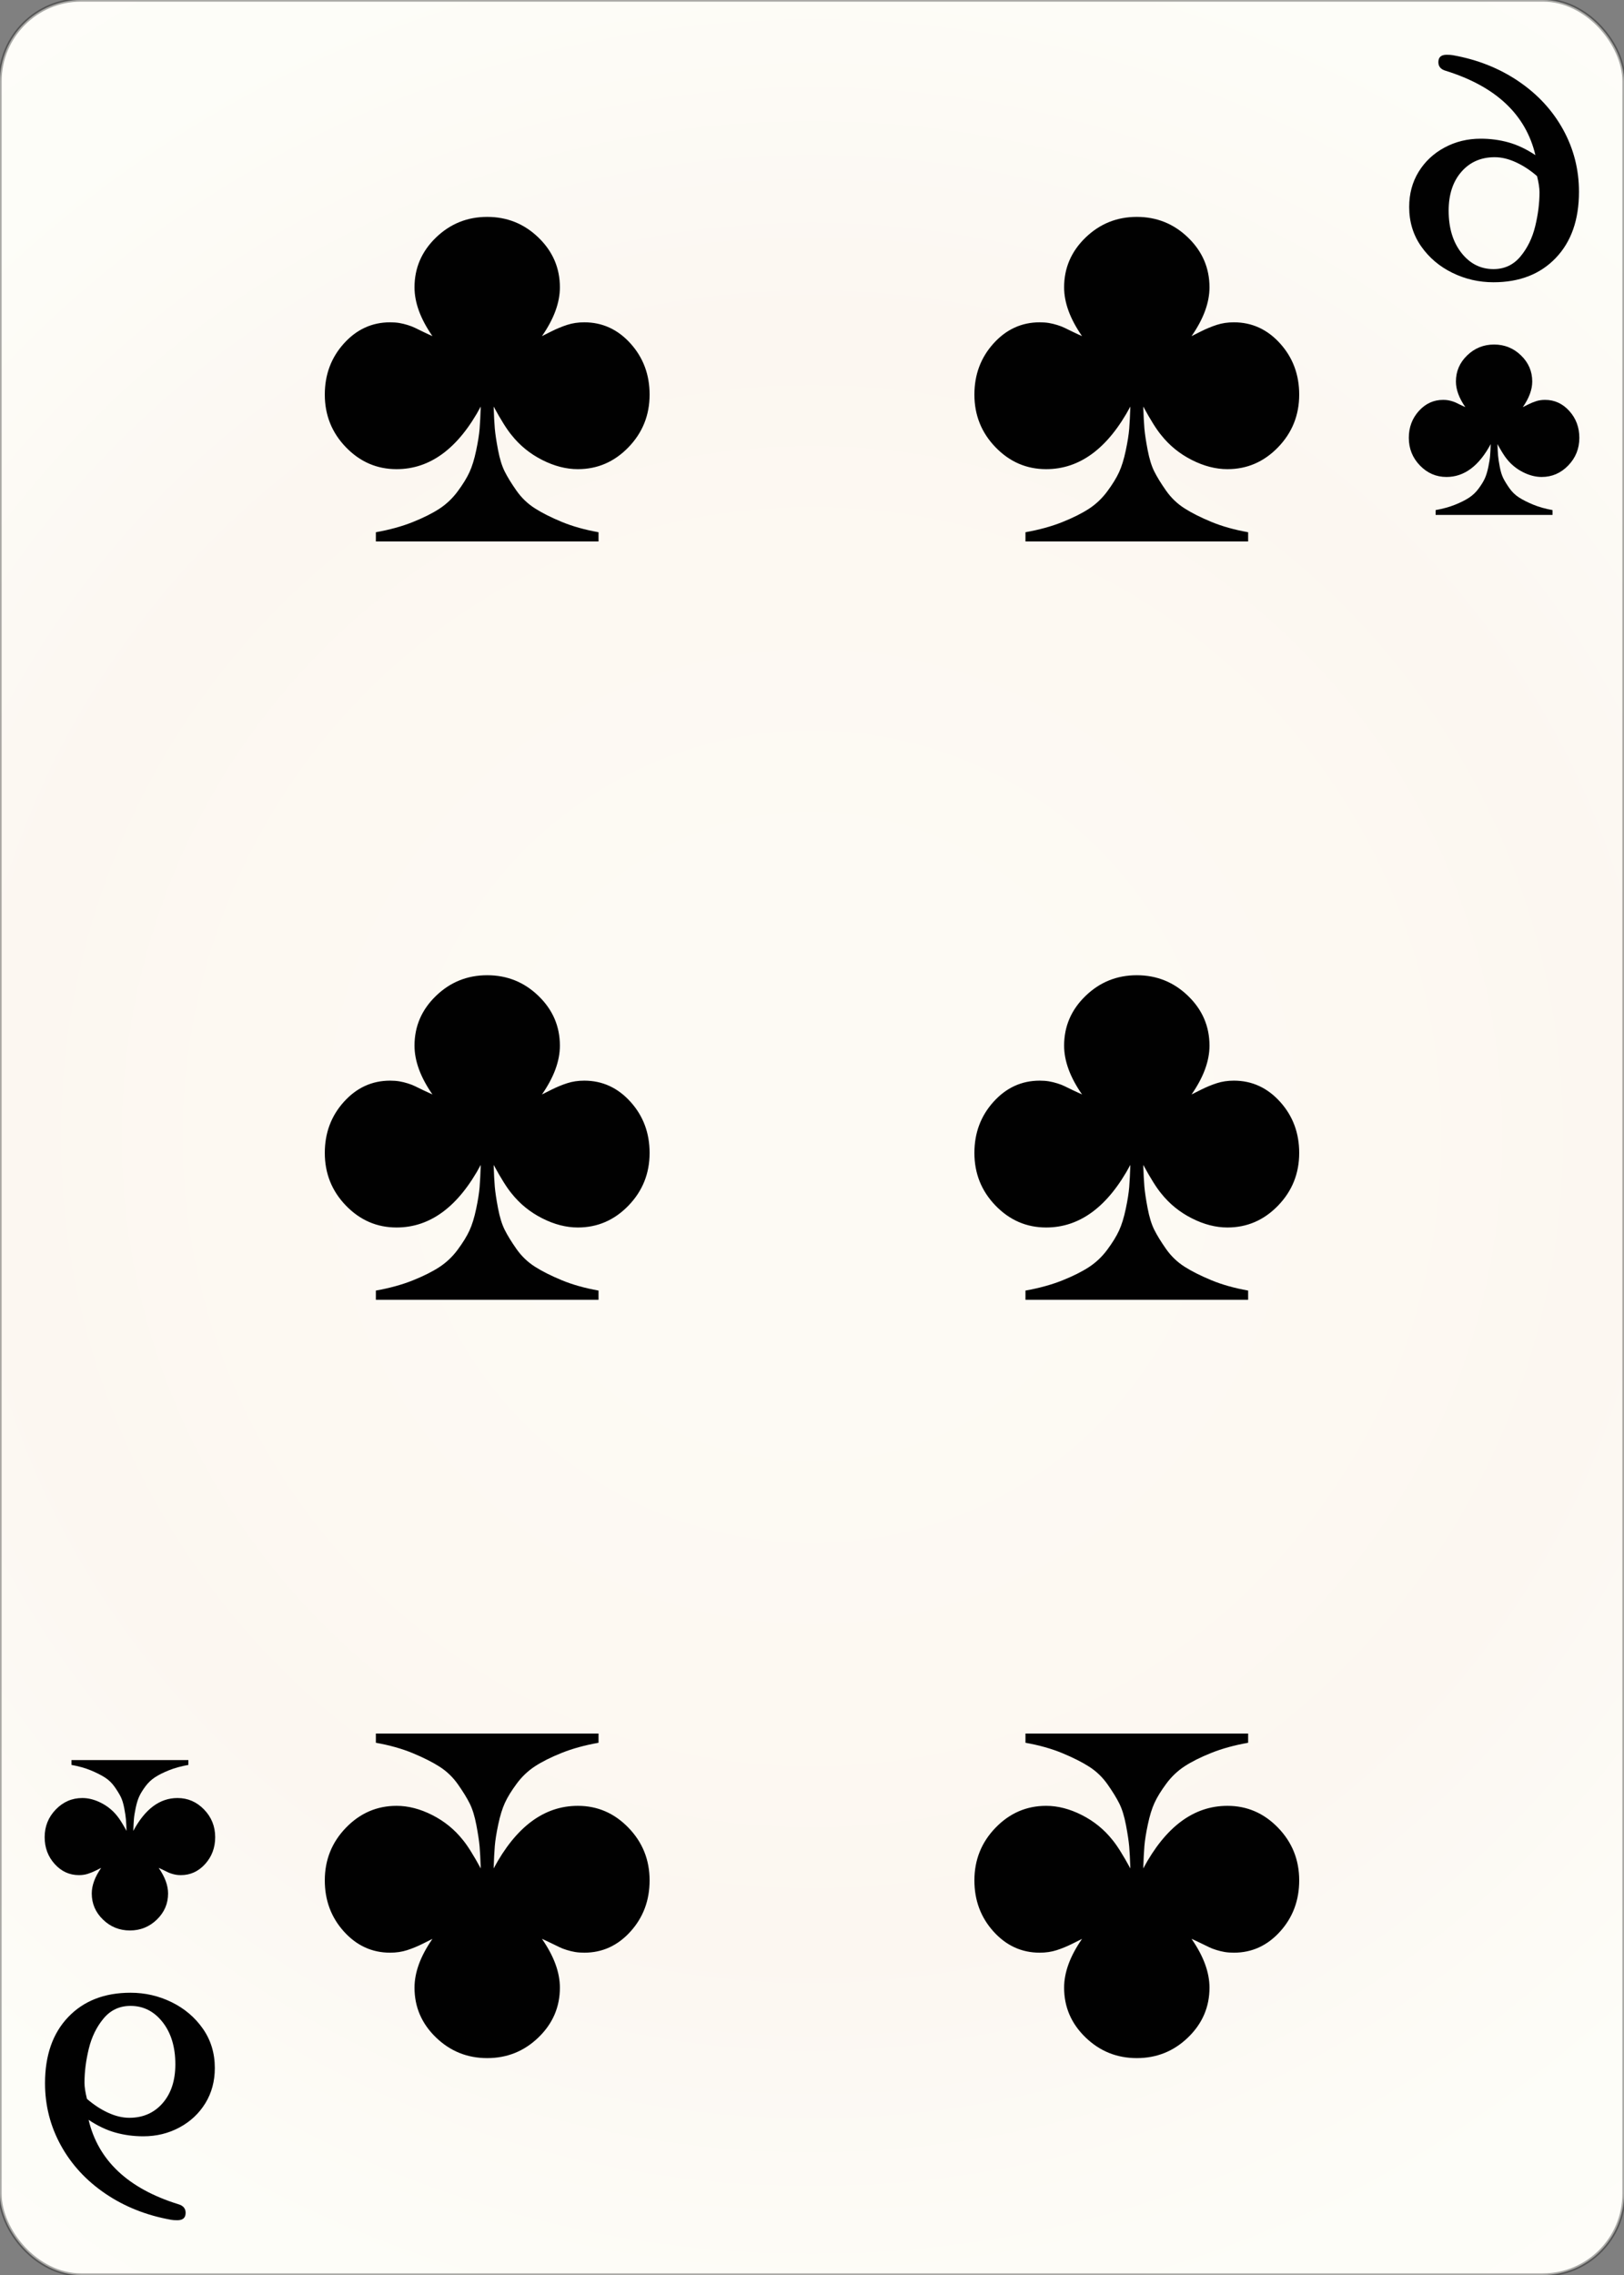 <svg width="500" height="700" id="card-realclub6">
<rect width="100%" height="100%" fill="#808080" stroke="none"/>
<radialGradient id="card-realwhitegradient" cx="250.0" cy="350.0" r="500" gradientTransform="matrix(1 0 0 1 0 -.25)" gradientUnits="userSpaceOnUse">
<stop stop-color="#FDFAF4" offset=".15"/>
<stop stop-color="#FDF9F2" offset=".35"/>
<stop stop-color="#FCF7F1" offset=".5"/>
<stop stop-color="#FDFDF8" offset=".75"/>
<stop stop-color="#FFFDFA" offset="1"/>
</radialGradient>
<rect x="0" y="0" rx="25.0" ry="25.0" width="500" height="700.0" stroke="rgba(1,1,1,0.333)" fill="url(#card-realwhitegradient)" />
<path d="M148.017 125.094C147.923 127.927 147.805 130.217 147.663 131.964C147.521 133.711 147.167 135.93 146.601 138.621S145.349 143.532 144.547 145.279S142.54 148.985 140.935 151.157S137.441 155.123 135.269 156.539S130.359 159.325 127.054 160.647S119.972 163.008 115.722 163.763V166.596H184.278V163.763C180.028 163.008 176.251 161.945 172.946 160.576S166.879 157.814 164.66 156.398S160.552 153.163 158.994 150.944S156.232 146.766 155.382 145.066S153.848 141.147 153.329 138.409S152.479 133.475 152.337 131.822C152.195 130.17 152.077 127.927 151.983 125.094C154.249 129.249 156.091 132.177 157.507 133.876C160.057 137.087 163.196 139.636 166.926 141.525C170.656 143.414 174.315 144.358 177.904 144.358C183.947 144.358 189.141 142.115 193.484 137.63S200.0 127.738 200.0 121.412C200.0 115.274 198.041 110.033 194.122 105.689S185.458 99.174 179.887 99.174C177.998 99.174 176.251 99.433 174.646 99.953S171.435 101.133 169.83 101.936L166.856 103.423C170.538 98.135 172.38 93.13 172.38 88.409C172.38 82.46 170.184 77.361 165.793 73.111S156.138 66.737 150.0 66.737S138.598 68.862 134.207 73.111S127.62 82.46 127.62 88.409C127.62 93.13 129.462 98.135 133.144 103.423C132.483 103.14 131.563 102.715 130.382 102.148S128.329 101.157 127.762 100.873S126.464 100.307 125.567 100.024S123.796 99.528 122.946 99.386S121.152 99.174 120.113 99.174C114.542 99.174 109.797 101.346 105.878 105.689S100.0 115.274 100.0 121.412C100.0 127.738 102.172 133.144 106.516 137.63S116.053 144.358 122.096 144.358C132.483 144.358 141.124 137.937 148.017 125.094Z" fill="#010101" />
<path d="M151.983 574.906C152.077 572.073 152.195 569.783 152.337 568.036C152.479 566.289 152.833 564.07 153.399 561.379S154.651 556.468 155.453 554.721S157.46 551.015 159.065 548.843S162.559 544.877 164.731 543.461S169.641 540.675 172.946 539.353S180.028 536.992 184.278 536.237V533.404H115.722V536.237C119.972 536.992 123.749 538.055 127.054 539.424S133.121 542.186 135.34 543.602S139.448 546.837 141.006 549.056S143.768 553.234 144.618 554.934S146.152 558.853 146.671 561.591S147.521 566.525 147.663 568.178C147.805 569.83 147.923 572.073 148.017 574.906C145.751 570.751 143.909 567.823 142.493 566.124C139.943 562.913 136.804 560.364 133.074 558.475C129.344 556.586 125.685 555.642 122.096 555.642C116.053 555.642 110.859 557.885 106.516 562.37S100.0 572.262 100.0 578.588C100.0 584.726 101.959 589.967 105.878 594.311S114.542 600.826 120.113 600.826C122.002 600.826 123.749 600.567 125.354 600.047S128.565 598.867 130.17 598.064L133.144 596.577C129.462 601.865 127.62 606.87 127.62 611.591C127.62 617.54 129.816 622.639 134.207 626.889S143.862 633.263 150.0 633.263S161.402 631.138 165.793 626.889S172.38 617.54 172.38 611.591C172.38 606.87 170.538 601.865 166.856 596.577C167.517 596.86 168.437 597.285 169.618 597.852S171.671 598.843 172.238 599.127S173.536 599.693 174.433 599.976S176.204 600.472 177.054 600.614S178.848 600.826 179.887 600.826C185.458 600.826 190.203 598.654 194.122 594.311S200.0 584.726 200.0 578.588C200.0 572.262 197.828 566.856 193.484 562.37S183.947 555.642 177.904 555.642C167.517 555.642 158.876 562.063 151.983 574.906Z" fill="#010101" />
<path d="M148.017 358.428C147.923 361.261 147.805 363.551 147.663 365.297C147.521 367.044 147.167 369.263 146.601 371.955S145.349 376.865 144.547 378.612S142.54 382.318 140.935 384.49S137.441 388.456 135.269 389.873S130.359 392.658 127.054 393.98S119.972 396.341 115.722 397.096V399.929H184.278V397.096C180.028 396.341 176.251 395.279 172.946 393.909S166.879 391.147 164.66 389.731S160.552 386.497 158.994 384.278S156.232 380.099 155.382 378.399S153.848 374.481 153.329 371.742S152.479 366.808 152.337 365.156C152.195 363.503 152.077 361.261 151.983 358.428C154.249 362.583 156.091 365.51 157.507 367.21C160.057 370.42 163.196 372.97 166.926 374.858C170.656 376.747 174.315 377.691 177.904 377.691C183.947 377.691 189.141 375.449 193.484 370.963S200.0 361.072 200.0 354.745C200.0 348.607 198.041 343.366 194.122 339.023S185.458 332.507 179.887 332.507C177.998 332.507 176.251 332.767 174.646 333.286S171.435 334.466 169.83 335.269L166.856 336.756C170.538 331.468 172.38 326.464 172.38 321.742C172.38 315.793 170.184 310.694 165.793 306.445S156.138 300.071 150.0 300.071S138.598 302.195 134.207 306.445S127.62 315.793 127.62 321.742C127.62 326.464 129.462 331.468 133.144 336.756C132.483 336.473 131.563 336.048 130.382 335.482S128.329 334.49 127.762 334.207S126.464 333.64 125.567 333.357S123.796 332.861 122.946 332.72S121.152 332.507 120.113 332.507C114.542 332.507 109.797 334.679 105.878 339.023S100.0 348.607 100.0 354.745C100.0 361.072 102.172 366.478 106.516 370.963S116.053 377.691 122.096 377.691C132.483 377.691 141.124 371.27 148.017 358.428Z" fill="#010101" />
<path d="M348.017 125.094C347.923 127.927 347.805 130.217 347.663 131.964C347.521 133.711 347.167 135.93 346.601 138.621S345.349 143.532 344.547 145.279S342.54 148.985 340.935 151.157S337.441 155.123 335.269 156.539S330.359 159.325 327.054 160.647S319.972 163.008 315.722 163.763V166.596H384.278V163.763C380.028 163.008 376.251 161.945 372.946 160.576S366.879 157.814 364.66 156.398S360.552 153.163 358.994 150.944S356.232 146.766 355.382 145.066S353.848 141.147 353.329 138.409S352.479 133.475 352.337 131.822C352.195 130.17 352.077 127.927 351.983 125.094C354.249 129.249 356.091 132.177 357.507 133.876C360.057 137.087 363.196 139.636 366.926 141.525C370.656 143.414 374.315 144.358 377.904 144.358C383.947 144.358 389.141 142.115 393.484 137.63S400.0 127.738 400.0 121.412C400.0 115.274 398.041 110.033 394.122 105.689S385.458 99.174 379.887 99.174C377.998 99.174 376.251 99.433 374.646 99.953S371.435 101.133 369.83 101.936L366.856 103.423C370.538 98.135 372.38 93.13 372.38 88.409C372.38 82.46 370.184 77.361 365.793 73.111S356.138 66.737 350.0 66.737S338.598 68.862 334.207 73.111S327.62 82.46 327.62 88.409C327.62 93.13 329.462 98.135 333.144 103.423C332.483 103.14 331.563 102.715 330.382 102.148S328.329 101.157 327.762 100.873S326.464 100.307 325.567 100.024S323.796 99.528 322.946 99.386S321.152 99.174 320.113 99.174C314.542 99.174 309.797 101.346 305.878 105.689S300.0 115.274 300.0 121.412C300.0 127.738 302.172 133.144 306.516 137.63S316.053 144.358 322.096 144.358C332.483 144.358 341.124 137.937 348.017 125.094Z" fill="#010101" />
<path d="M351.983 574.906C352.077 572.073 352.195 569.783 352.337 568.036C352.479 566.289 352.833 564.07 353.399 561.379S354.651 556.468 355.453 554.721S357.46 551.015 359.065 548.843S362.559 544.877 364.731 543.461S369.641 540.675 372.946 539.353S380.028 536.992 384.278 536.237V533.404H315.722V536.237C319.972 536.992 323.749 538.055 327.054 539.424S333.121 542.186 335.34 543.602S339.448 546.837 341.006 549.056S343.768 553.234 344.618 554.934S346.152 558.853 346.671 561.591S347.521 566.525 347.663 568.178C347.805 569.83 347.923 572.073 348.017 574.906C345.751 570.751 343.909 567.823 342.493 566.124C339.943 562.913 336.804 560.364 333.074 558.475C329.344 556.586 325.685 555.642 322.096 555.642C316.053 555.642 310.859 557.885 306.516 562.37S300.0 572.262 300.0 578.588C300.0 584.726 301.959 589.967 305.878 594.311S314.542 600.826 320.113 600.826C322.002 600.826 323.749 600.567 325.354 600.047S328.565 598.867 330.17 598.064L333.144 596.577C329.462 601.865 327.62 606.87 327.62 611.591C327.62 617.54 329.816 622.639 334.207 626.889S343.862 633.263 350.0 633.263S361.402 631.138 365.793 626.889S372.38 617.54 372.38 611.591C372.38 606.87 370.538 601.865 366.856 596.577C367.517 596.86 368.437 597.285 369.618 597.852S371.671 598.843 372.238 599.127S373.536 599.693 374.433 599.976S376.204 600.472 377.054 600.614S378.848 600.826 379.887 600.826C385.458 600.826 390.203 598.654 394.122 594.311S400.0 584.726 400.0 578.588C400.0 572.262 397.828 566.856 393.484 562.37S383.947 555.642 377.904 555.642C367.517 555.642 358.876 562.063 351.983 574.906Z" fill="#010101" />
<path d="M348.017 358.428C347.923 361.261 347.805 363.551 347.663 365.297C347.521 367.044 347.167 369.263 346.601 371.955S345.349 376.865 344.547 378.612S342.54 382.318 340.935 384.49S337.441 388.456 335.269 389.873S330.359 392.658 327.054 393.98S319.972 396.341 315.722 397.096V399.929H384.278V397.096C380.028 396.341 376.251 395.279 372.946 393.909S366.879 391.147 364.66 389.731S360.552 386.497 358.994 384.278S356.232 380.099 355.382 378.399S353.848 374.481 353.329 371.742S352.479 366.808 352.337 365.156C352.195 363.503 352.077 361.261 351.983 358.428C354.249 362.583 356.091 365.51 357.507 367.21C360.057 370.42 363.196 372.97 366.926 374.858C370.656 376.747 374.315 377.691 377.904 377.691C383.947 377.691 389.141 375.449 393.484 370.963S400.0 361.072 400.0 354.745C400.0 348.607 398.041 343.366 394.122 339.023S385.458 332.507 379.887 332.507C377.998 332.507 376.251 332.767 374.646 333.286S371.435 334.466 369.83 335.269L366.856 336.756C370.538 331.468 372.38 326.464 372.38 321.742C372.38 315.793 370.184 310.694 365.793 306.445S356.138 300.071 350.0 300.071S338.598 302.195 334.207 306.445S327.62 315.793 327.62 321.742C327.62 326.464 329.462 331.468 333.144 336.756C332.483 336.473 331.563 336.048 330.382 335.482S328.329 334.49 327.762 334.207S326.464 333.64 325.567 333.357S323.796 332.861 322.946 332.72S321.152 332.507 320.113 332.507C314.542 332.507 309.797 334.679 305.878 339.023S300.0 348.607 300.0 354.745C300.0 361.072 302.172 366.478 306.516 370.963S316.053 377.691 322.096 377.691C332.483 377.691 341.124 371.27 348.017 358.428Z" fill="#010101" />
<path d="M478.987 79.383Q486.139 71.915 486.139 59.003Q486.139 48.75 481.266 39.889T467.532 25.016T447.278 16.978Q446.646 16.851 445.38 16.851Q442.848 16.851 442.848 19.13Q442.848 21.155 445.127 21.788Q468.291 29.003 472.722 47.737Q468.544 44.953 464.43 43.813T455.886 42.674Q449.81 42.674 444.747 45.396T436.772 52.864T433.861 63.687Q433.861 70.522 437.532 75.775T447.152 83.94T459.81 86.851Q471.835 86.851 478.987 79.383ZM449.937 77.801Q446.013 72.801 446.013 64.826Q446.013 57.358 449.937 52.864T460.19 48.37Q463.354 48.37 466.772 49.953T473.228 54.193Q473.987 57.231 473.987 59.13Q473.987 64.193 472.658 69.636T468.101 78.94T459.81 82.801Q453.861 82.801 449.937 77.801Z" fill="#010101" />
<path d="M458.959 136.647C458.909 138.134 458.847 139.336 458.773 140.253C458.699 141.171 458.513 142.336 458.215 143.748S457.558 146.326 457.137 147.243S456.084 149.189 455.241 150.33S453.407 152.412 452.266 153.155S449.688 154.618 447.953 155.312S444.235 156.551 442.004 156.948V158.435H477.996V156.948C475.765 156.551 473.782 155.993 472.047 155.275S468.862 153.825 467.697 153.081S465.54 151.383 464.722 150.218S463.272 148.024 462.826 147.132S462.02 145.075 461.748 143.637S461.301 141.047 461.227 140.179C461.153 139.311 461.091 138.134 461.041 136.647C462.231 138.828 463.198 140.365 463.941 141.257C465.28 142.943 466.928 144.281 468.886 145.273C470.845 146.264 472.766 146.76 474.649 146.76C477.822 146.76 480.549 145.583 482.829 143.228S486.25 138.035 486.25 134.713C486.25 131.491 485.221 128.74 483.164 126.459S478.615 123.038 475.691 123.038C474.699 123.038 473.782 123.175 472.939 123.447S471.254 124.067 470.411 124.489L468.849 125.269C470.783 122.493 471.749 119.866 471.749 117.387C471.749 114.264 470.597 111.587 468.291 109.356S463.222 106.009 460.0 106.009S454.014 107.125 451.709 109.356S448.251 114.264 448.251 117.387C448.251 119.866 449.217 122.493 451.151 125.269C450.804 125.121 450.32 124.898 449.701 124.6S448.623 124.08 448.325 123.931S447.643 123.633 447.172 123.485S446.243 123.224 445.797 123.15S444.855 123.038 444.309 123.038C441.385 123.038 438.893 124.179 436.836 126.459S433.75 131.491 433.75 134.713C433.75 138.035 434.89 140.873 437.171 143.228S442.178 146.76 445.351 146.76C450.804 146.76 455.34 143.389 458.959 136.647Z" fill="#010101" />
<path d="M21.013 620.617Q13.861 628.085 13.861 640.997Q13.861 651.25 18.734 660.111T32.468 674.984T52.722 683.022Q53.354 683.149 54.62 683.149Q57.152 683.149 57.152 680.87Q57.152 678.845 54.873 678.212Q31.709 670.997 27.278 652.263Q31.456 655.047 35.57 656.187T44.114 657.326Q50.19 657.326 55.253 654.604T63.228 647.136T66.139 636.313Q66.139 629.478 62.468 624.225T52.848 616.06T40.19 613.149Q28.165 613.149 21.013 620.617ZM50.063 622.199Q53.987 627.199 53.987 635.174Q53.987 642.642 50.063 647.136T39.81 651.63Q36.646 651.63 33.228 650.047T26.772 645.807Q26.013 642.769 26.013 640.87Q26.013 635.807 27.342 630.364T31.899 621.06T40.19 617.199Q46.139 617.199 50.063 622.199Z" fill="#010101" />
<path d="M41.041 563.353C41.091 561.866 41.153 560.664 41.227 559.747C41.301 558.829 41.487 557.664 41.785 556.252S42.442 553.674 42.863 552.757S43.916 550.811 44.759 549.67S46.593 547.588 47.734 546.845S50.312 545.382 52.047 544.688S55.765 543.449 57.996 543.052V541.565H22.004V543.052C24.235 543.449 26.218 544.007 27.953 544.725S31.138 546.175 32.303 546.919S34.46 548.617 35.278 549.782S36.728 551.976 37.174 552.868S37.98 554.925 38.252 556.363S38.699 558.953 38.773 559.821C38.847 560.689 38.909 561.866 38.959 563.353C37.769 561.172 36.802 559.635 36.059 558.743C34.72 557.057 33.072 555.719 31.114 554.727C29.155 553.736 27.234 553.24 25.351 553.24C22.178 553.24 19.451 554.417 17.171 556.772S13.75 561.965 13.75 565.287C13.75 568.509 14.779 571.26 16.836 573.541S21.385 576.962 24.309 576.962C25.301 576.962 26.218 576.825 27.061 576.553S28.746 575.933 29.589 575.511L31.151 574.731C29.217 577.507 28.251 580.134 28.251 582.613C28.251 585.736 29.403 588.413 31.709 590.644S36.778 593.991 40.0 593.991S45.986 592.875 48.291 590.644S51.749 585.736 51.749 582.613C51.749 580.134 50.783 577.507 48.849 574.731C49.196 574.879 49.68 575.102 50.299 575.4S51.377 575.92 51.675 576.069S52.357 576.367 52.828 576.515S53.757 576.776 54.203 576.85S55.145 576.962 55.691 576.962C58.615 576.962 61.107 575.821 63.164 573.541S66.25 568.509 66.25 565.287C66.25 561.965 65.11 559.127 62.829 556.772S57.822 553.24 54.649 553.24C49.196 553.24 44.66 556.611 41.041 563.353Z" fill="#010101" />
</svg>
